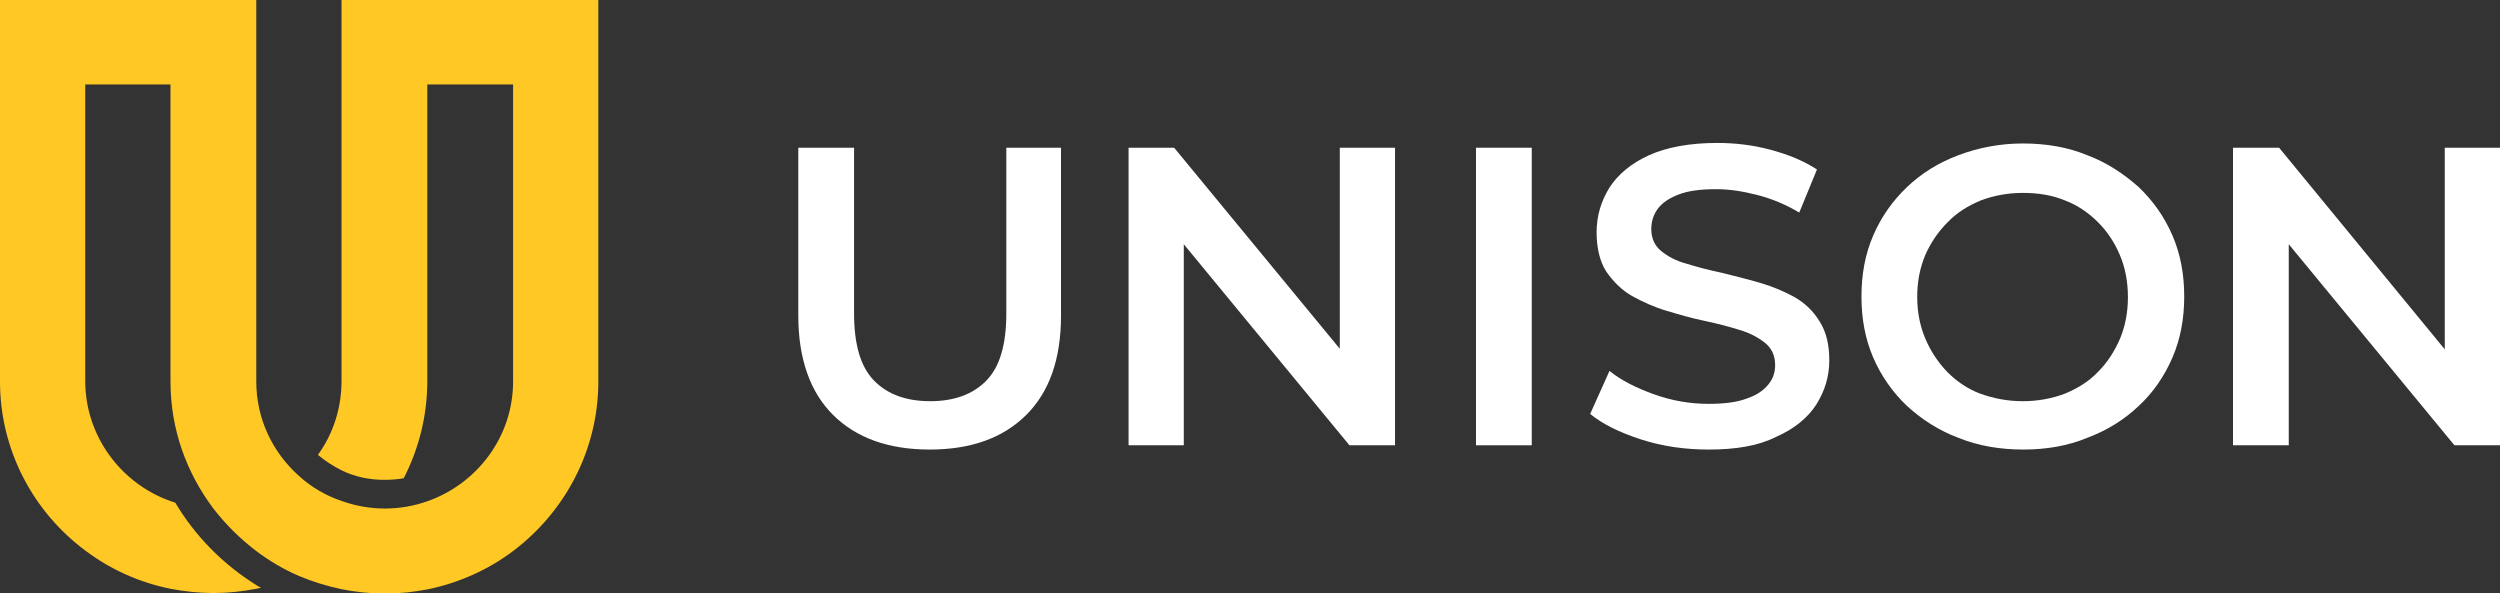 <svg width="215" height="51" viewBox="0 0 215 51" fill="none" xmlns="http://www.w3.org/2000/svg">
<rect x="0" y="0" width="215" height="51" fill="#333333" stroke="none"/>
<g clip-path="url(#clip0_761_2014)">
<path d="M79.951 38.661C76.4 38.661 73.634 37.656 71.651 35.691C69.669 33.726 68.654 30.847 68.654 27.145V12.704H73.45V26.962C73.45 29.613 74.003 31.532 75.156 32.72C76.308 33.908 77.922 34.502 79.997 34.502C82.072 34.502 83.685 33.908 84.838 32.72C85.991 31.532 86.544 29.613 86.544 26.962V12.704H91.247V27.145C91.247 30.892 90.233 33.726 88.25 35.691C86.221 37.701 83.455 38.661 79.951 38.661Z" fill="white"/>
<path d="M97.057 38.295V12.704H100.976L117.206 32.4H115.223V12.704H119.972V38.295H116.053L99.823 18.599H101.806V38.295H97.057Z" fill="white"/>
<path d="M131.73 12.704H126.935V38.295H131.73V12.704Z" fill="white"/>
<path d="M146.945 38.661C144.916 38.661 142.979 38.387 141.135 37.793C139.291 37.199 137.815 36.468 136.755 35.599L138.415 31.898C139.429 32.72 140.72 33.36 142.242 33.909C143.763 34.457 145.331 34.731 146.945 34.731C148.282 34.731 149.388 34.594 150.218 34.274C151.048 34 151.648 33.589 152.063 33.086C152.478 32.583 152.662 32.035 152.662 31.395C152.662 30.618 152.385 29.979 151.832 29.521C151.279 29.064 150.541 28.653 149.619 28.379C148.743 28.105 147.729 27.831 146.622 27.602C145.515 27.374 144.409 27.054 143.348 26.734C142.242 26.414 141.273 25.957 140.351 25.454C139.475 24.952 138.738 24.22 138.138 23.352C137.585 22.484 137.308 21.341 137.308 19.97C137.308 18.599 137.677 17.32 138.415 16.132C139.152 14.989 140.305 14.03 141.827 13.344C143.348 12.659 145.331 12.293 147.682 12.293C149.25 12.293 150.772 12.476 152.293 12.887C153.815 13.298 155.152 13.847 156.258 14.578L154.737 18.279C153.584 17.594 152.385 17.091 151.14 16.771C149.896 16.452 148.743 16.269 147.59 16.269C146.253 16.269 145.193 16.406 144.363 16.726C143.533 17.046 142.933 17.457 142.564 17.96C142.196 18.462 142.011 19.056 142.011 19.696C142.011 20.473 142.288 21.113 142.841 21.57C143.394 22.027 144.132 22.438 145.008 22.667C145.884 22.941 146.899 23.215 148.005 23.444C149.112 23.718 150.218 23.992 151.325 24.312C152.431 24.632 153.4 25.043 154.322 25.546C155.198 26.048 155.936 26.734 156.489 27.648C157.042 28.516 157.319 29.613 157.319 30.984C157.319 32.355 156.95 33.589 156.212 34.777C155.475 35.919 154.322 36.879 152.754 37.565C151.233 38.341 149.296 38.661 146.945 38.661Z" fill="white"/>
<path d="M174.01 38.661C171.982 38.661 170.137 38.342 168.431 37.656C166.725 37.016 165.25 36.057 164.005 34.914C162.76 33.726 161.792 32.355 161.1 30.756C160.409 29.156 160.086 27.419 160.086 25.5C160.086 23.581 160.409 21.844 161.1 20.245C161.792 18.645 162.76 17.274 164.005 16.086C165.25 14.898 166.725 13.984 168.431 13.344C170.137 12.704 171.982 12.339 173.964 12.339C175.993 12.339 177.837 12.659 179.497 13.344C181.203 13.984 182.633 14.944 183.924 16.086C185.168 17.274 186.137 18.645 186.828 20.245C187.52 21.844 187.843 23.581 187.843 25.5C187.843 27.419 187.52 29.156 186.828 30.756C186.137 32.355 185.168 33.772 183.924 34.914C182.679 36.102 181.203 37.016 179.497 37.656C177.837 38.342 175.993 38.661 174.01 38.661ZM173.964 34.503C175.255 34.503 176.454 34.274 177.561 33.863C178.667 33.406 179.636 32.812 180.419 31.989C181.249 31.167 181.849 30.207 182.31 29.156C182.771 28.059 183.001 26.871 183.001 25.546C183.001 24.221 182.771 23.032 182.31 21.936C181.849 20.839 181.203 19.879 180.419 19.102C179.589 18.28 178.667 17.64 177.561 17.229C176.454 16.772 175.255 16.589 173.964 16.589C172.673 16.589 171.475 16.817 170.368 17.229C169.261 17.686 168.293 18.28 167.509 19.102C166.679 19.925 166.034 20.885 165.573 21.936C165.112 23.032 164.881 24.221 164.881 25.546C164.881 26.825 165.112 28.014 165.573 29.11C166.034 30.207 166.679 31.167 167.463 31.989C168.293 32.812 169.215 33.452 170.322 33.863C171.475 34.274 172.673 34.503 173.964 34.503Z" fill="white"/>
<path d="M192.038 38.295V12.704H196.003L212.187 32.4H210.251V12.704H215V38.295H211.081L194.851 18.599H196.833V38.295H192.038Z" fill="white"/>
<path d="M51.456 0V32.812C51.456 38.753 48.551 44.054 44.125 47.39C42.004 48.989 39.468 50.132 36.794 50.68C35.595 50.909 34.396 51.046 33.105 51.046C31.814 51.046 30.616 50.909 29.417 50.68C28.126 50.406 26.927 50.04 25.728 49.538C24.437 48.989 23.192 48.258 22.04 47.39C20.656 46.339 19.411 45.105 18.351 43.734C16.046 40.672 14.662 36.925 14.662 32.812V7.266H7.331V32.766C7.331 37.519 10.42 41.586 14.662 43.094C14.801 43.14 14.939 43.185 15.077 43.231C16.783 46.11 19.181 48.532 22.04 50.315C22.178 50.406 22.316 50.497 22.454 50.543C22.316 50.589 22.178 50.589 22.04 50.634C20.841 50.863 19.642 51 18.351 51C17.106 51 15.861 50.863 14.662 50.634C11.942 50.086 9.452 48.944 7.331 47.344C2.905 44.054 0 38.753 0 32.812V0H22.04V32.812C22.04 36.056 23.469 38.935 25.728 40.946C26.788 41.906 28.034 42.637 29.417 43.094C30.569 43.505 31.814 43.734 33.105 43.734C34.396 43.734 35.641 43.505 36.794 43.094C41.036 41.586 44.125 37.565 44.125 32.812V7.266H36.748V32.766C36.748 35.782 36.01 38.616 34.719 41.129C34.212 41.22 33.659 41.266 33.059 41.266C31.722 41.266 30.477 40.992 29.371 40.444C28.633 40.078 27.941 39.621 27.342 39.118C28.633 37.336 29.371 35.142 29.371 32.766V0H51.456Z" fill="#FFC825"/>
</g>
<defs>
<clipPath id="clip0_761_2014">
<rect width="215" height="51" fill="white"/>
</clipPath>
</defs>
</svg>
